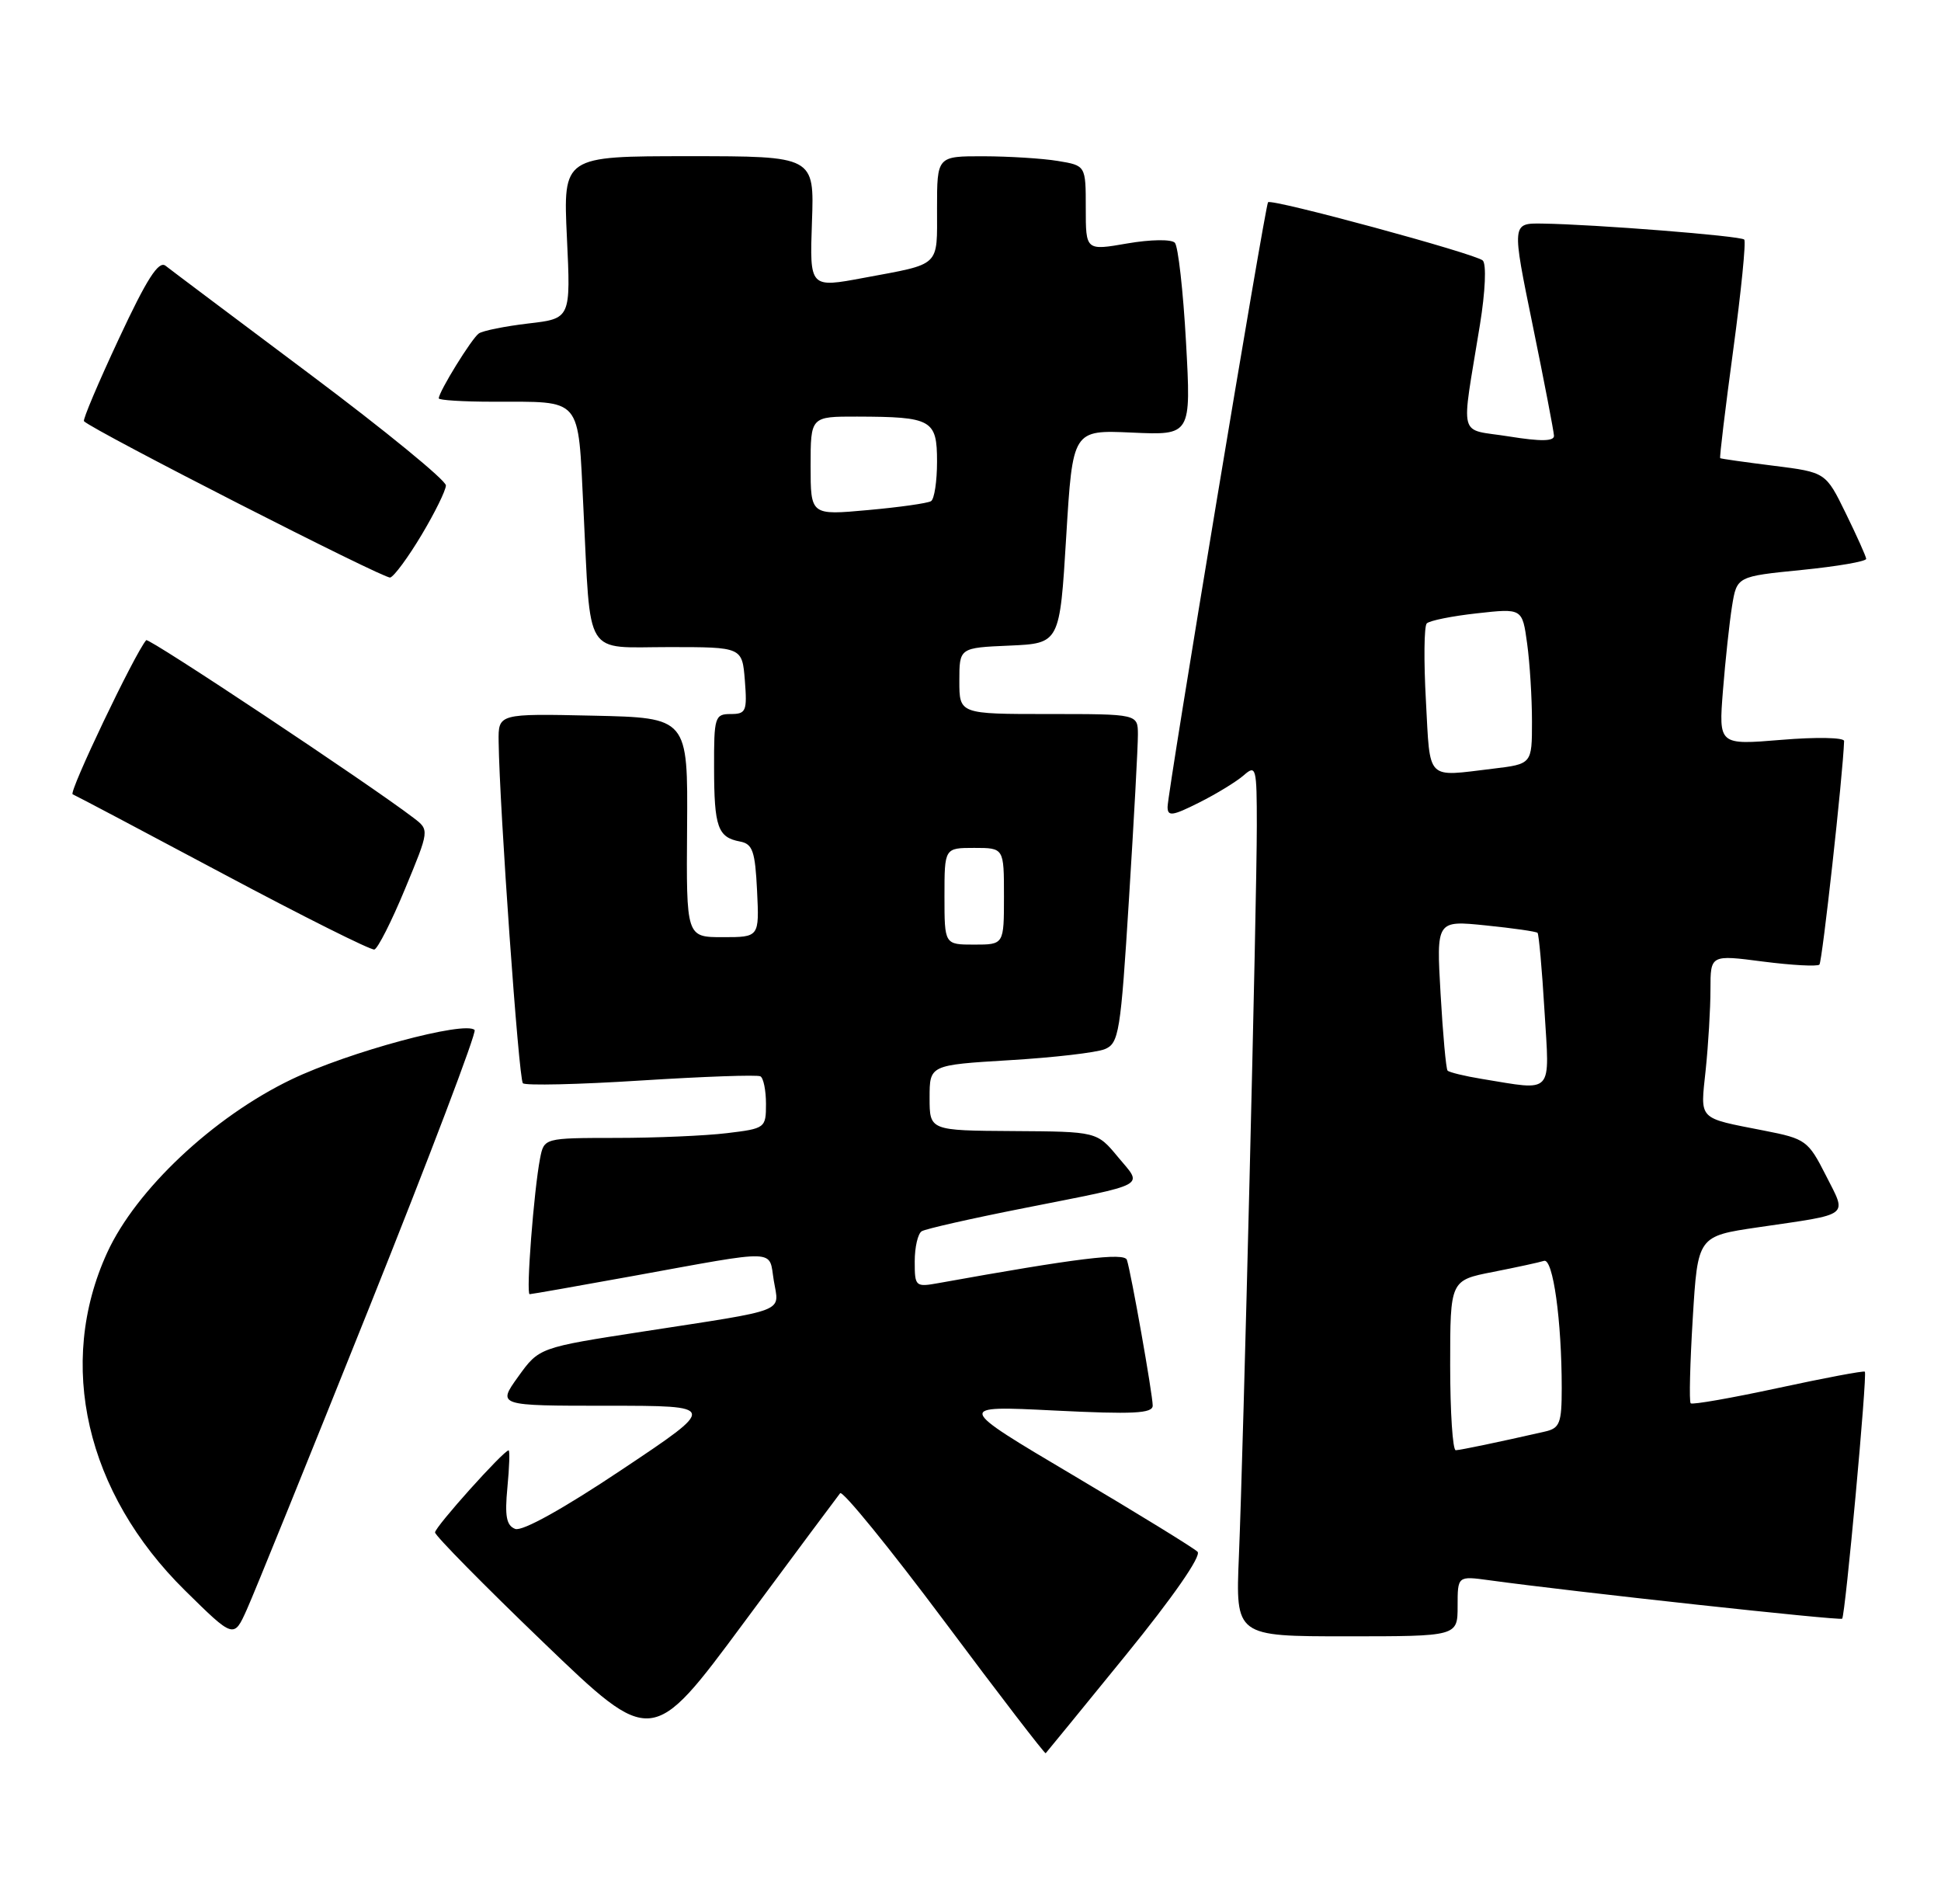 <?xml version="1.0" encoding="UTF-8" standalone="no"?>
<!DOCTYPE svg PUBLIC "-//W3C//DTD SVG 1.1//EN" "http://www.w3.org/Graphics/SVG/1.1/DTD/svg11.dtd" >
<svg xmlns="http://www.w3.org/2000/svg" xmlns:xlink="http://www.w3.org/1999/xlink" version="1.1" viewBox="0 0 261 256">
 <g >
 <path fill="currentColor"
d=" M 151.39 222.52 C 157.76 214.69 161.58 209.18 161.03 208.63 C 160.53 208.13 153.00 203.50 144.31 198.35 C 128.50 188.98 128.50 188.98 141.75 189.64 C 152.40 190.17 155.00 190.04 155.00 188.98 C 155.00 187.50 152.10 171.12 151.53 169.39 C 151.20 168.37 144.81 169.16 126.25 172.50 C 123.09 173.07 123.00 172.99 123.00 169.60 C 123.00 167.69 123.42 165.86 123.94 165.54 C 124.45 165.22 130.64 163.82 137.69 162.43 C 154.67 159.06 153.69 159.60 150.34 155.57 C 147.50 152.14 147.50 152.14 136.25 152.07 C 125.00 152.00 125.00 152.00 125.00 147.60 C 125.00 143.19 125.00 143.19 135.75 142.54 C 141.66 142.19 147.42 141.52 148.55 141.06 C 150.46 140.28 150.69 138.86 151.81 120.86 C 152.48 110.21 153.02 100.26 153.01 98.75 C 153.00 96.00 153.00 96.00 141.00 96.00 C 129.00 96.00 129.00 96.00 129.00 91.55 C 129.00 87.09 129.00 87.09 135.75 86.80 C 142.50 86.50 142.50 86.50 143.37 72.15 C 144.24 57.80 144.24 57.80 152.21 58.16 C 160.17 58.52 160.17 58.52 159.48 46.01 C 159.10 39.13 158.42 33.11 157.98 32.64 C 157.53 32.15 154.72 32.19 151.59 32.73 C 146.00 33.70 146.00 33.70 146.00 27.98 C 146.00 22.26 146.00 22.26 142.25 21.64 C 140.19 21.30 135.69 21.02 132.25 21.01 C 126.00 21.00 126.00 21.00 126.00 28.03 C 126.00 35.97 126.60 35.41 116.18 37.35 C 108.87 38.72 108.87 38.72 109.18 29.86 C 109.50 21.00 109.50 21.00 92.61 21.00 C 75.72 21.00 75.72 21.00 76.23 31.92 C 76.75 42.83 76.75 42.83 71.06 43.49 C 67.93 43.86 64.93 44.46 64.39 44.83 C 63.44 45.48 59.00 52.67 59.00 53.56 C 59.00 53.80 62.26 54.01 66.25 54.01 C 78.44 54.04 77.69 53.15 78.45 68.34 C 79.47 88.75 78.39 87.00 89.98 87.00 C 99.80 87.00 99.80 87.00 100.16 91.50 C 100.48 95.61 100.32 96.00 98.26 96.00 C 96.12 96.00 96.00 96.39 96.02 103.25 C 96.03 111.21 96.52 112.58 99.50 113.14 C 101.21 113.46 101.54 114.44 101.80 119.76 C 102.10 126.00 102.10 126.00 97.19 126.00 C 92.28 126.00 92.28 126.00 92.39 111.25 C 92.50 96.50 92.50 96.50 79.75 96.22 C 67.00 95.94 67.00 95.94 67.05 99.72 C 67.17 108.63 69.75 145.09 70.31 145.64 C 70.64 145.97 77.79 145.81 86.21 145.27 C 94.62 144.74 101.84 144.48 102.25 144.71 C 102.66 144.93 103.00 146.60 103.00 148.42 C 103.00 151.66 102.90 151.73 97.75 152.35 C 94.86 152.70 88.15 152.99 82.83 152.99 C 73.16 153.00 73.16 153.00 72.62 155.75 C 71.79 160.04 70.71 174.00 71.22 174.00 C 71.47 174.00 77.71 172.90 85.09 171.56 C 104.96 167.95 103.35 167.90 104.05 172.18 C 104.77 176.53 106.19 175.98 86.49 179.02 C 72.49 181.18 72.49 181.18 69.68 185.09 C 66.87 189.00 66.87 189.00 81.68 189.00 C 96.49 189.00 96.49 189.00 83.65 197.57 C 75.77 202.84 70.23 205.92 69.28 205.56 C 68.09 205.10 67.86 203.85 68.23 199.98 C 68.49 197.24 68.57 195.00 68.39 195.00 C 67.73 195.00 58.50 205.28 58.50 206.03 C 58.50 206.46 65.06 213.12 73.08 220.83 C 87.66 234.85 87.66 234.85 100.01 218.18 C 106.81 209.00 112.64 201.17 112.97 200.76 C 113.30 200.36 119.61 208.11 126.99 217.98 C 134.36 227.86 140.50 235.84 140.61 235.72 C 140.73 235.60 145.58 229.66 151.39 222.52 Z  M 49.66 175.77 C 57.75 155.57 64.12 138.79 63.82 138.48 C 62.54 137.21 46.88 141.43 39.18 145.13 C 28.69 150.17 18.29 159.95 14.41 168.42 C 7.56 183.38 11.55 200.71 24.88 213.84 C 31.44 220.30 31.44 220.30 33.19 216.40 C 34.16 214.26 41.57 195.97 49.66 175.77 Z  M 196.00 215.94 C 196.00 211.88 196.00 211.88 200.25 212.46 C 211.54 214.01 247.42 217.92 247.71 217.63 C 248.13 217.20 251.11 184.78 250.76 184.42 C 250.61 184.27 245.36 185.26 239.11 186.61 C 232.85 187.96 227.55 188.89 227.34 188.67 C 227.12 188.46 227.25 183.31 227.62 177.24 C 228.29 166.20 228.29 166.20 236.39 165.01 C 249.03 163.16 248.37 163.67 245.51 158.01 C 243.15 153.36 242.80 153.10 237.27 152.02 C 228.17 150.23 228.64 150.71 229.36 143.83 C 229.71 140.46 230.00 135.60 230.00 133.03 C 230.00 128.36 230.00 128.36 237.07 129.28 C 240.96 129.78 244.37 129.96 244.65 129.69 C 245.03 129.30 247.82 104.12 247.97 99.63 C 247.99 99.15 244.21 99.08 239.55 99.47 C 231.10 100.17 231.10 100.17 231.68 92.84 C 232.00 88.80 232.55 83.70 232.90 81.50 C 233.55 77.50 233.55 77.50 242.27 76.63 C 247.07 76.15 250.97 75.48 250.94 75.13 C 250.91 74.78 249.67 72.03 248.19 69.00 C 245.50 63.50 245.50 63.50 238.50 62.62 C 234.65 62.14 231.41 61.68 231.31 61.60 C 231.20 61.52 231.99 54.97 233.06 47.06 C 234.13 39.15 234.80 32.46 234.54 32.21 C 234.05 31.71 214.36 30.16 207.39 30.06 C 203.28 30.00 203.28 30.00 206.10 43.75 C 207.65 51.31 208.93 57.99 208.96 58.58 C 208.99 59.34 207.21 59.37 202.91 58.68 C 195.96 57.56 196.45 59.45 199.00 43.68 C 199.73 39.18 199.89 35.51 199.38 35.02 C 198.43 34.12 170.97 26.67 170.51 27.19 C 170.12 27.62 157.00 106.57 157.00 108.49 C 157.00 109.80 157.65 109.71 161.25 107.90 C 163.59 106.73 166.29 105.07 167.25 104.23 C 168.90 102.78 169.00 103.17 169.00 111.02 C 169.00 121.31 167.20 194.56 166.59 209.25 C 166.14 220.00 166.14 220.00 181.07 220.00 C 196.00 220.00 196.00 220.00 196.00 215.94 Z  M 54.46 119.52 C 57.75 111.59 57.75 111.59 55.62 109.97 C 49.67 105.42 19.98 85.69 19.66 86.07 C 18.13 87.83 9.19 106.56 9.77 106.79 C 10.17 106.95 19.27 111.76 30.00 117.48 C 40.73 123.20 49.88 127.78 50.34 127.66 C 50.80 127.54 52.66 123.87 54.46 119.52 Z  M 56.68 71.93 C 58.47 68.94 59.94 65.95 59.96 65.27 C 59.98 64.59 51.79 57.89 41.75 50.37 C 31.71 42.85 22.94 36.27 22.26 35.73 C 21.33 35.01 19.74 37.49 15.99 45.53 C 13.22 51.45 11.11 56.44 11.29 56.63 C 12.58 57.91 51.70 77.88 52.47 77.65 C 53.01 77.48 54.90 74.91 56.68 71.93 Z  M 127.00 120.50 C 127.00 114.00 127.00 114.00 131.00 114.00 C 135.00 114.00 135.00 114.00 135.00 120.50 C 135.00 127.00 135.00 127.00 131.00 127.00 C 127.00 127.00 127.00 127.00 127.00 120.50 Z  M 109.00 62.64 C 109.00 56.00 109.00 56.00 115.25 56.01 C 125.31 56.04 126.00 56.42 126.00 62.06 C 126.00 64.71 125.64 67.11 125.19 67.38 C 124.75 67.66 120.92 68.20 116.69 68.58 C 109.00 69.28 109.00 69.28 109.00 62.64 Z  M 195.00 183.57 C 195.00 172.14 195.00 172.14 200.75 171.01 C 203.91 170.39 207.00 169.72 207.62 169.52 C 208.83 169.14 210.00 177.55 210.00 186.63 C 210.00 191.34 209.74 192.02 207.75 192.47 C 201.39 193.92 196.42 194.95 195.75 194.98 C 195.34 194.99 195.00 189.86 195.00 183.57 Z  M 199.27 145.06 C 196.94 144.68 194.86 144.17 194.65 143.94 C 194.44 143.70 194.02 139.05 193.71 133.62 C 193.14 123.74 193.14 123.74 199.79 124.42 C 203.44 124.79 206.58 125.24 206.75 125.42 C 206.92 125.59 207.35 130.29 207.68 135.87 C 208.38 147.33 209.01 146.65 199.27 145.06 Z  M 191.74 94.25 C 191.44 88.89 191.49 84.19 191.85 83.82 C 192.21 83.44 195.24 82.83 198.60 82.46 C 204.70 81.78 204.70 81.78 205.35 86.53 C 205.71 89.14 206.00 93.85 206.00 97.00 C 206.00 102.72 206.00 102.72 200.75 103.35 C 191.67 104.44 192.33 105.12 191.74 94.25 Z "/>
</g>
</svg>